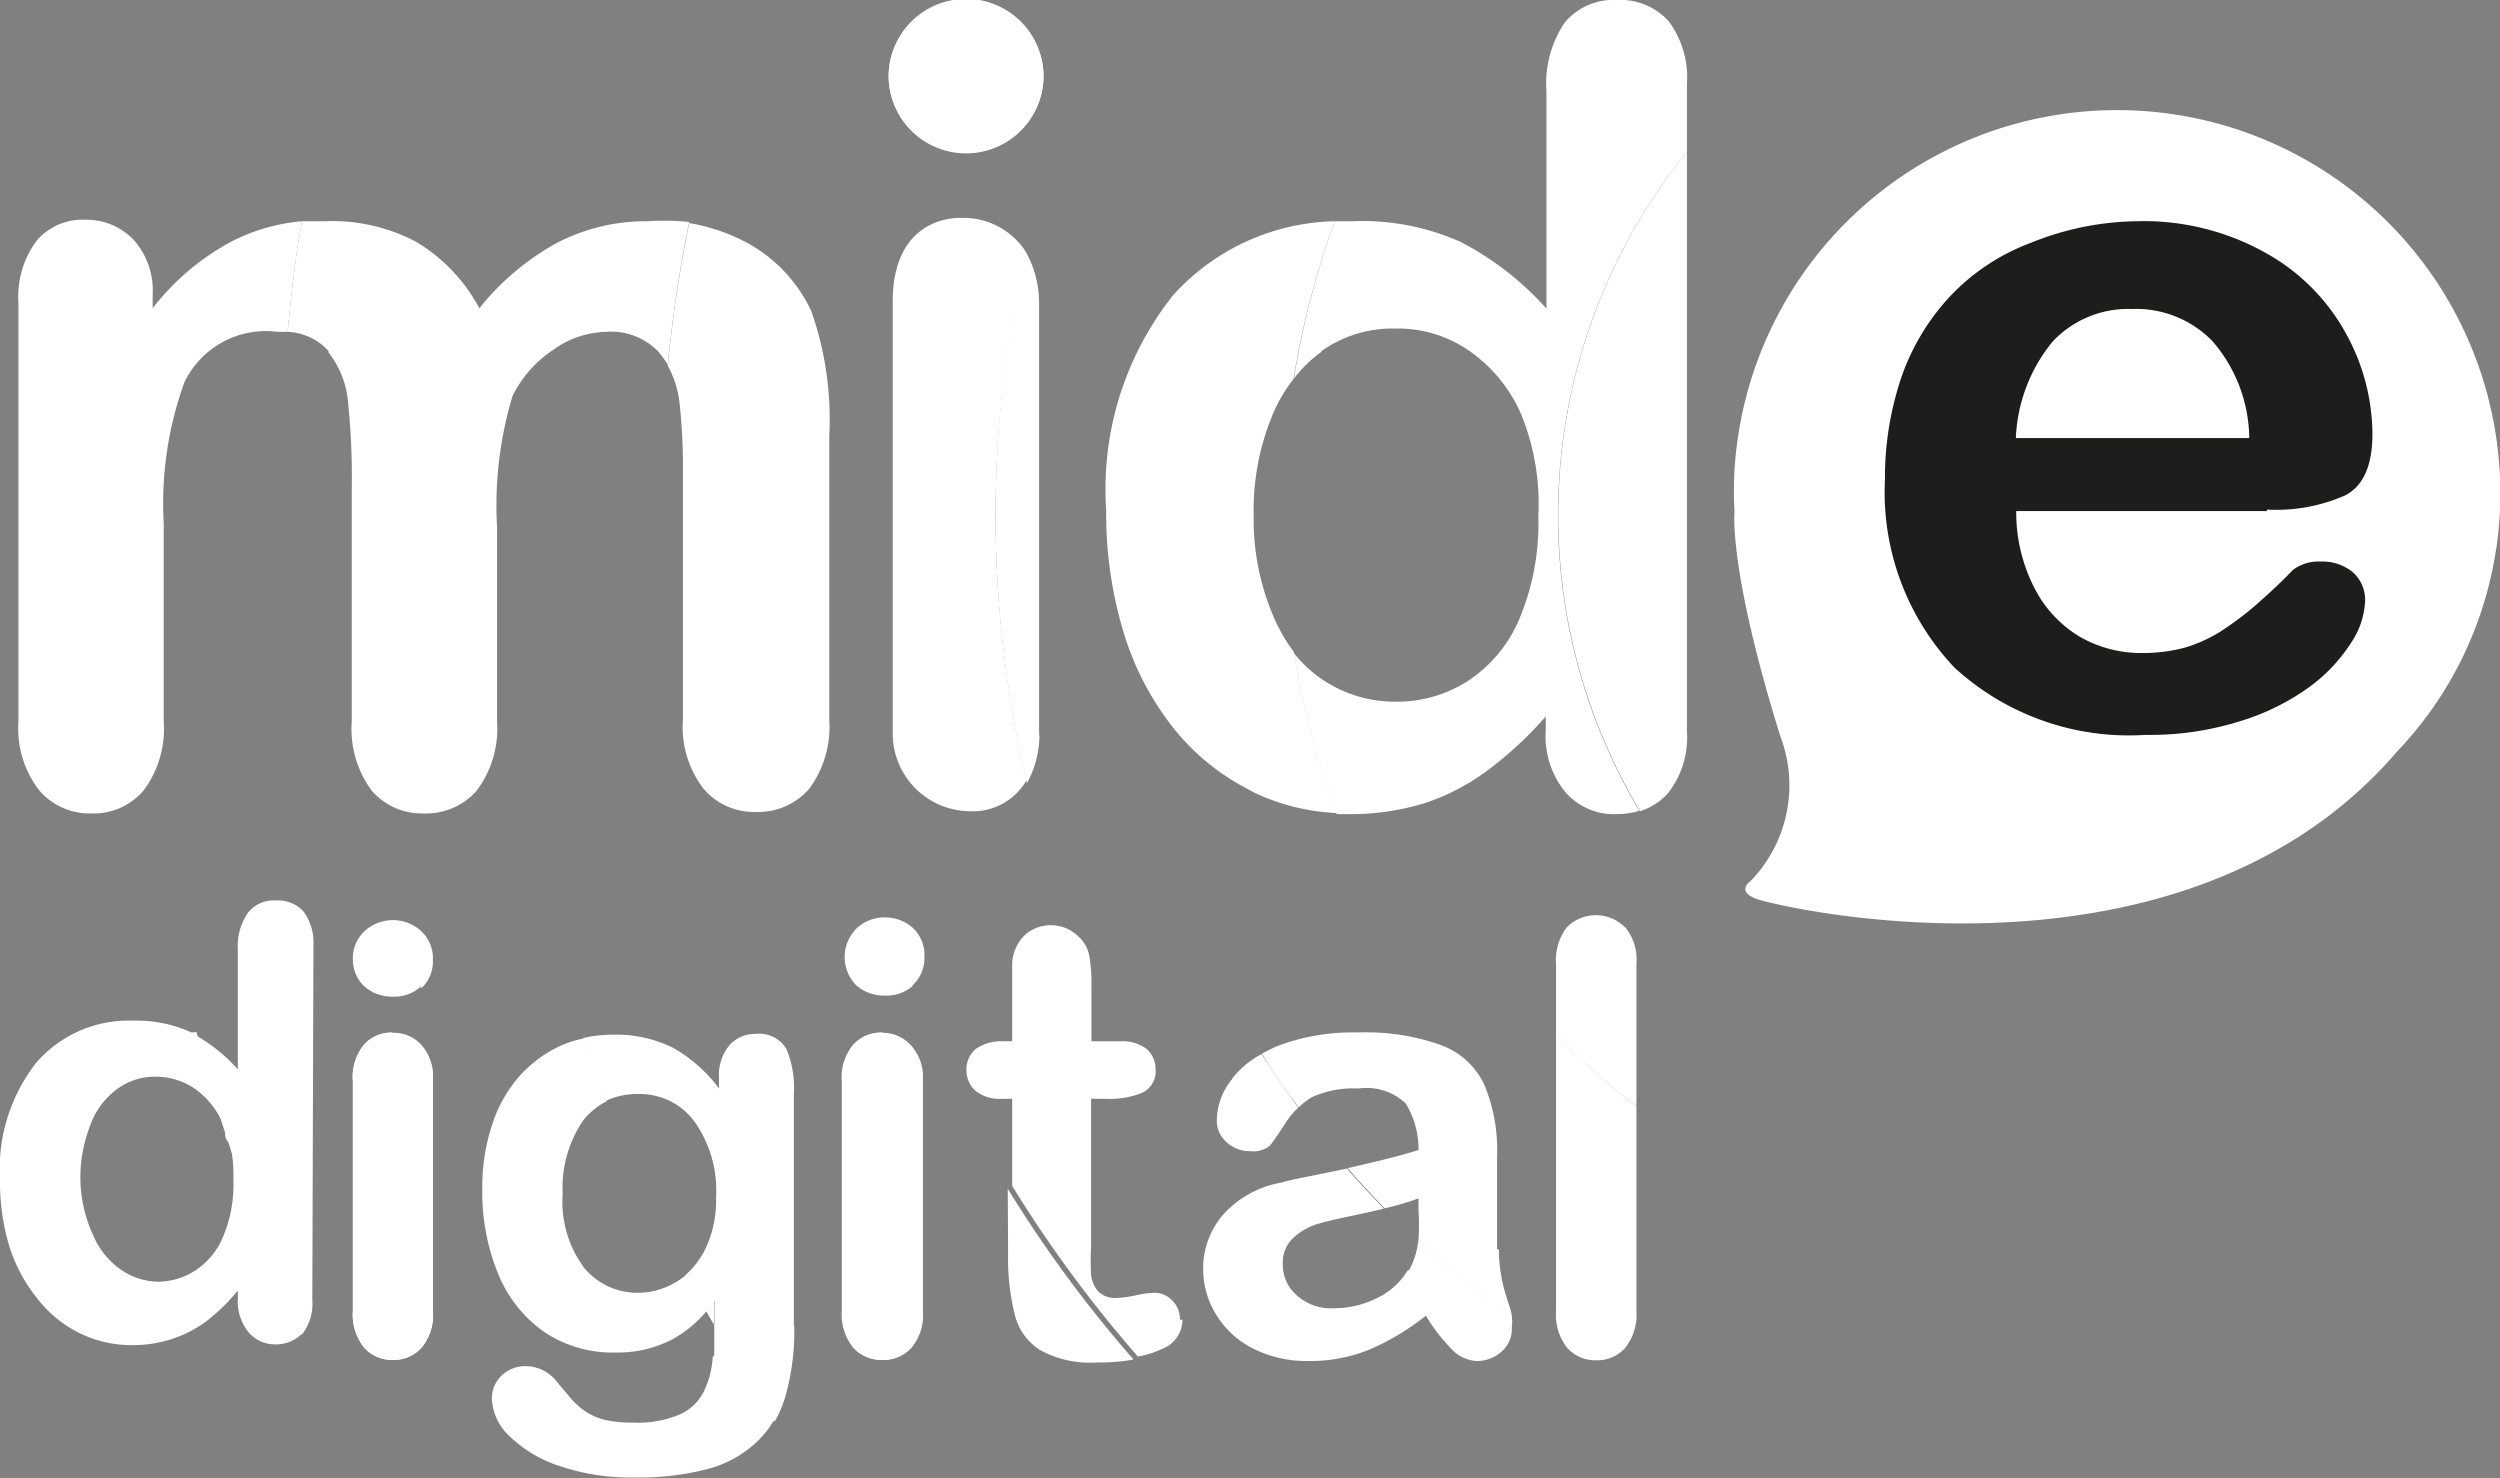 <svg xmlns="http://www.w3.org/2000/svg" viewBox="0 0 67.8 40.09"><rect x="0" y="0" width="67.8" height="40.09" fill="#808080" stroke="none"/><defs><style>.cls-1{fill:#fff;}.cls-2{fill:#1d1d1b;}</style></defs><g id="Capa_2" data-name="Capa 2"><g id="logos_mide" data-name="logos mide"><path class="cls-1" d="M6.11,30.71c0,.07,0,.15.08.23,0-.08-.05-.16-.08-.23"/><path class="cls-1" d="M11.74,35.55a1.38,1.38,0,0,1-.31,1,1,1,0,0,1-.79.33,1,1,0,0,1-.77-.34,1.44,1.44,0,0,1-.3-1V29.34a1.39,1.39,0,0,1,.3-1,1,1,0,0,1,.77-.33,1,1,0,0,1,.79.33,1.26,1.26,0,0,1,.31.91Zm-.32-8.8a1.08,1.08,0,0,1-.75.28,1.17,1.17,0,0,1-.78-.27A1,1,0,0,1,9.57,26a1,1,0,0,1,.33-.76,1.14,1.14,0,0,1,1.51,0,1,1,0,0,1,.33.79,1,1,0,0,1-.32.78"/><path class="cls-1" d="M25,35.55a1.38,1.38,0,0,1-.31,1,1,1,0,0,1-.78.33,1,1,0,0,1-.78-.34,1.44,1.44,0,0,1-.3-1V29.34a1.39,1.39,0,0,1,.3-1,1,1,0,0,1,.78-.33,1,1,0,0,1,.78.33,1.26,1.26,0,0,1,.31.91Z"/><path class="cls-1" d="M19.14,35.54c.08.14.15.27.23.39,0-.2,0-.43,0-.69q-.12.16-.24.3"/><path class="cls-1" d="M6.33,32a3.66,3.66,0,0,1-.28,1.54,2,2,0,0,1-.76.92,1.89,1.89,0,0,1-1,.3,1.82,1.82,0,0,1-1-.32,2.15,2.15,0,0,1-.76-.93A3.81,3.81,0,0,1,2.18,32a3.88,3.88,0,0,1,.26-1.46,2.09,2.09,0,0,1,.73-1,1.72,1.72,0,0,1,1.06-.34,1.87,1.87,0,0,1,1.06.33,2.28,2.28,0,0,1,.76.95l.06.16c-.28-.88-.54-1.76-.78-2.65L5.19,28a3.56,3.56,0,0,0-1.58-.32A3.32,3.32,0,0,0,1,28.8,4.68,4.68,0,0,0,0,32a6.05,6.05,0,0,0,.25,1.79A4.27,4.27,0,0,0,1,35.2a3.28,3.28,0,0,0,1.15.95,3.17,3.17,0,0,0,1.44.33,3.4,3.4,0,0,0,1.08-.17,3.29,3.29,0,0,0,.93-.48A5.3,5.3,0,0,0,6.45,35v.21a1.33,1.33,0,0,0,.29.92.94.94,0,0,0,.74.33,1,1,0,0,0,.74-.32h0a50.78,50.78,0,0,1-2-5.22A4.08,4.08,0,0,1,6.33,32"/><path class="cls-1" d="M8.5,25.66a1.45,1.45,0,0,0-.26-.93.94.94,0,0,0-.76-.31.89.89,0,0,0-.76.34,1.6,1.6,0,0,0-.27,1V29a4.57,4.57,0,0,0-1.12-.91c.24.89.5,1.77.78,2.65,0,.07,0,.15.08.23a50.78,50.78,0,0,0,2,5.22,1.34,1.34,0,0,0,.28-.93Z"/><path class="cls-1" d="M10.64,28a1,1,0,0,0-.77.33,1.39,1.39,0,0,0-.3,1v6.21a1.44,1.44,0,0,0,.3,1,1,1,0,0,0,.77.34,1,1,0,0,0,.79-.33,1.38,1.38,0,0,0,.31-1V29.28a1.26,1.26,0,0,0-.31-.91,1,1,0,0,0-.79-.33"/><path class="cls-1" d="M19.33,36.79a2.48,2.48,0,0,1-.22.9,1.34,1.34,0,0,1-.65.66,2.93,2.93,0,0,1-1.31.23,3.23,3.23,0,0,1-.73-.07,1.66,1.66,0,0,1-.54-.23,2.16,2.16,0,0,1-.42-.38l-.36-.43a1.08,1.08,0,0,0-.84-.42.91.91,0,0,0-.65.25.85.85,0,0,0-.27.65,1.47,1.47,0,0,0,.48,1,3.49,3.49,0,0,0,1.36.81,6,6,0,0,0,2,.31,7.44,7.44,0,0,0,2.05-.24,3.09,3.09,0,0,0,1.33-.76,2.71,2.71,0,0,0,.44-.57c-.57-.84-1.12-1.7-1.63-2.59,0,.37,0,.65,0,.86"/><path class="cls-1" d="M18.33,34.77a2,2,0,0,1-1,.29,1.87,1.87,0,0,1-1.49-.68,3,3,0,0,1-.58-2,3.24,3.24,0,0,1,.56-2,2,2,0,0,1,.64-.52c-.22-.56-.42-1.13-.62-1.7a3.09,3.09,0,0,0-.59.18,3.38,3.38,0,0,0-1.14.82,3.68,3.68,0,0,0-.76,1.33,5.37,5.37,0,0,0-.27,1.76,5.78,5.78,0,0,0,.44,2.32,3.55,3.55,0,0,0,1.25,1.56,3.32,3.32,0,0,0,1.91.55,3.21,3.21,0,0,0,1.56-.36,3.3,3.3,0,0,0,.92-.76l-.54-1a1.89,1.89,0,0,1-.27.2"/><path class="cls-1" d="M21.53,35.94v-6.3a2.72,2.72,0,0,0-.2-1.19.86.86,0,0,0-.84-.41.92.92,0,0,0-.71.31,1.26,1.26,0,0,0-.28.88v.29a4,4,0,0,0-1.26-1.11,3.47,3.47,0,0,0-1.6-.35,3.68,3.68,0,0,0-.82.09c.2.57.4,1.14.62,1.7a2,2,0,0,1,.86-.18,1.84,1.84,0,0,1,1.53.74,3.24,3.24,0,0,1,.59,2.06,3.07,3.07,0,0,1-.3,1.42,2.27,2.27,0,0,1-.52.68l.54,1q.12-.13.24-.3c0,.26,0,.49,0,.69.51.89,1.06,1.75,1.63,2.59a2.94,2.94,0,0,0,.3-.72,6.39,6.39,0,0,0,.23-1.86"/><path class="cls-1" d="M23.94,28a1,1,0,0,0-.78.33,1.39,1.39,0,0,0-.3,1v6.21a1.44,1.44,0,0,0,.3,1,1,1,0,0,0,.78.34,1,1,0,0,0,.78-.33,1.38,1.38,0,0,0,.31-1V29.28a1.26,1.26,0,0,0-.31-.91,1,1,0,0,0-.78-.33"/><path class="cls-1" d="M27.34,34a6.28,6.28,0,0,0,.17,1.61,1.59,1.59,0,0,0,.69,1,2.81,2.81,0,0,0,1.54.34,5,5,0,0,0,1-.08,34.51,34.51,0,0,1-3.41-4.63Z"/><path class="cls-1" d="M32,35.79a.7.7,0,0,0-.21-.52.66.66,0,0,0-.48-.21,2.41,2.41,0,0,0-.51.07,3,3,0,0,1-.51.07.65.65,0,0,1-.51-.18.85.85,0,0,1-.19-.44,7.73,7.73,0,0,1,0-.78v-4h.4a2.35,2.35,0,0,0,1-.17.64.64,0,0,0,.35-.62.74.74,0,0,0-.24-.56,1.07,1.07,0,0,0-.71-.21h-.79V26.76a4.58,4.58,0,0,0-.06-.85.94.94,0,0,0-.29-.51,1.07,1.07,0,0,0-1.28-.17,1,1,0,0,0-.36.36,1.22,1.22,0,0,0-.16.52c0,.2,0,.47,0,.82v1.31h-.23a1.21,1.21,0,0,0-.76.21.72.72,0,0,0-.25.56.75.75,0,0,0,.24.57,1.05,1.05,0,0,0,.72.22h.28v2.36a34.51,34.51,0,0,0,3.41,4.63,2.54,2.54,0,0,0,.64-.2.86.86,0,0,0,.57-.8"/><path class="cls-1" d="M42.2,28.06v7.49a1.44,1.44,0,0,0,.3,1,1,1,0,0,0,.78.34,1,1,0,0,0,.79-.33,1.43,1.43,0,0,0,.31-1V30a19.12,19.12,0,0,1-2.18-1.94"/><path class="cls-1" d="M44.07,25.15a1.11,1.11,0,0,0-1.58,0,1.48,1.48,0,0,0-.29,1v1.92A19.12,19.12,0,0,0,44.38,30V26.14a1.38,1.38,0,0,0-.31-1"/><path class="cls-1" d="M33.42,29.26A1.78,1.78,0,0,0,33,30.38a.76.76,0,0,0,.27.6.92.92,0,0,0,.63.24.73.73,0,0,0,.54-.15c.08-.1.22-.3.42-.61a2.06,2.06,0,0,1,.35-.42c-.35-.48-.69-1-1-1.45a2.44,2.44,0,0,0-.8.67"/><path class="cls-1" d="M38.17,34.46a1.9,1.9,0,0,1-.8.73,2.59,2.59,0,0,1-1.2.29,1.38,1.38,0,0,1-1-.35,1.09,1.09,0,0,1-.38-.85.9.9,0,0,1,.32-.74,1.69,1.69,0,0,1,.67-.36c.24-.07.66-.16,1.27-.29l.48-.11c-.34-.36-.68-.72-1-1.09l-.77.16c-.55.11-.9.18-1,.22a2.77,2.77,0,0,0-1.57.85,2.23,2.23,0,0,0-.56,1.52A2.34,2.34,0,0,0,33,35.68a2.44,2.44,0,0,0,1,.9,3.19,3.19,0,0,0,1.48.33,4.23,4.23,0,0,0,1.66-.31,6.67,6.67,0,0,0,1.53-.92,4.73,4.73,0,0,0,.7.91,1,1,0,0,0,.66.32,1,1,0,0,0,.72-.28A.8.8,0,0,0,41,36a1.13,1.13,0,0,0,0-.3,28.06,28.06,0,0,1-2.53-2.09,2.27,2.27,0,0,1-.25.83"/><path class="cls-1" d="M40.6,33.88c0-.44,0-.84,0-1.2v-1.3a4.64,4.64,0,0,0-.34-1.95,2.09,2.09,0,0,0-1.16-1.08A6.06,6.06,0,0,0,36.84,28a5.83,5.83,0,0,0-2.15.35,4.12,4.12,0,0,0-.47.23c.31.49.65,1,1,1.45a2,2,0,0,1,.37-.28,2.73,2.73,0,0,1,1.25-.23,1.56,1.56,0,0,1,1.28.4,2.38,2.38,0,0,1,.35,1.27c-.46.14-.89.25-1.28.34l-.64.15c.32.37.66.73,1,1.09a7.17,7.17,0,0,0,.92-.27v.32a6.35,6.35,0,0,1,0,.8A28.06,28.06,0,0,0,41,35.72c0-.15-.08-.33-.15-.56a4.25,4.25,0,0,1-.2-1.28"/><path class="cls-1" d="M67.7,14.88a10.39,10.39,0,0,0-20.57-3,9.74,9.74,0,0,0-.09,2h0s-.17,1.55,1.24,6.08a3.73,3.73,0,0,1-.81,3.94s-.4.27.17.48,11.52,2.82,17.37-4h0a10.1,10.1,0,0,0,2.69-5.53"/><path class="cls-2" d="M61.48,13.86h-6.8a4.5,4.5,0,0,0,.48,2.06,3.27,3.27,0,0,0,1.23,1.34,3.33,3.33,0,0,0,1.7.45,4.45,4.45,0,0,0,1.14-.14,3.89,3.89,0,0,0,1-.45,8.93,8.93,0,0,0,.89-.66c.27-.24.63-.55,1.06-1a1.15,1.15,0,0,1,.76-.23,1.29,1.29,0,0,1,.87.29,1,1,0,0,1,.33.81,2.2,2.2,0,0,1-.37,1.09,4.52,4.52,0,0,1-1.11,1.19,6.35,6.35,0,0,1-1.88.94,8.16,8.16,0,0,1-2.59.38A7,7,0,0,1,53,18.1,6.92,6.92,0,0,1,51.12,13a8.49,8.49,0,0,1,.46-2.81A6.18,6.18,0,0,1,52.92,8a5.81,5.81,0,0,1,2.17-1.42A7.86,7.86,0,0,1,57.94,6a6.76,6.76,0,0,1,3.49.85,5.55,5.55,0,0,1,2.19,2.19,5.69,5.69,0,0,1,.72,2.73c0,.86-.25,1.42-.75,1.67a4.65,4.65,0,0,1-2.11.38m-6.8-1.94H61a4.08,4.08,0,0,0-1-2.63,2.89,2.89,0,0,0-2.19-.87,2.81,2.81,0,0,0-2.14.88,4.41,4.41,0,0,0-1,2.62"/><path class="cls-1" d="M26.2,0a2.08,2.08,0,0,1,2.1,2.06,2.1,2.1,0,0,1-4.2,0A2.08,2.08,0,0,1,26.2,0"/><path class="cls-1" d="M26.2,4.14a2.09,2.09,0,0,0,2.1-2.07,2.1,2.1,0,0,0-4.2,0,2.09,2.09,0,0,0,2.1,2.07"/><path class="cls-1" d="M6.28,6.55A6.7,6.7,0,0,0,4.14,8.36V8a2.06,2.06,0,0,0-.52-1.5,1.76,1.76,0,0,0-1.31-.54A1.63,1.63,0,0,0,1,6.52a2.54,2.54,0,0,0-.5,1.7V19.56a2.75,2.75,0,0,0,.56,1.87,1.79,1.79,0,0,0,1.42.63,1.77,1.77,0,0,0,1.42-.63,2.8,2.8,0,0,0,.54-1.87V14.2A9.66,9.66,0,0,1,5,10.37,2.45,2.45,0,0,1,7.53,9H7.8C7.9,8,8,7,8.19,6a5.15,5.15,0,0,0-1.91.55"/><path class="cls-1" d="M8.91,9.56a2.52,2.52,0,0,1,.53,1.36,19.84,19.84,0,0,1,.1,2.32v6.32a2.81,2.81,0,0,0,.54,1.88,1.79,1.79,0,0,0,1.41.62,1.82,1.82,0,0,0,1.44-.62,2.81,2.81,0,0,0,.55-1.88V14.29a10.29,10.29,0,0,1,.42-3.55A3.18,3.18,0,0,1,15,9.49,2.54,2.54,0,0,1,16.42,9a1.79,1.79,0,0,1,1.42.52,3.18,3.18,0,0,1,.27.37,38,38,0,0,1,.58-3.87A6.77,6.77,0,0,0,17.57,6a5.24,5.24,0,0,0-2.47.59A7,7,0,0,0,13,8.36a4.65,4.65,0,0,0-1.71-1.8A4.88,4.88,0,0,0,8.81,6c-.21,0-.42,0-.62,0C8,7,7.9,8,7.8,9a1.58,1.58,0,0,1,1.11.52"/><path class="cls-1" d="M18.42,10.85a15.84,15.84,0,0,1,.1,2v6.67a2.75,2.75,0,0,0,.56,1.87,1.79,1.79,0,0,0,1.42.63,1.84,1.84,0,0,0,1.44-.62,2.83,2.83,0,0,0,.55-1.88V11.82A8.84,8.84,0,0,0,22,8.43,4.09,4.09,0,0,0,20.29,6.6a5.13,5.13,0,0,0-1.6-.55,38,38,0,0,0-.58,3.87,2.69,2.69,0,0,1,.31.93"/><path class="cls-1" d="M33.94,21.46a5.84,5.84,0,0,0,2.31.59,23.62,23.62,0,0,1-1.16-4.37,4.51,4.51,0,0,1-.57-1A6.65,6.65,0,0,1,34,14a6.73,6.73,0,0,1,.48-2.67,4.11,4.11,0,0,1,.6-1.05A23.28,23.28,0,0,1,36.2,6,6.08,6.08,0,0,0,31.82,8,8.45,8.45,0,0,0,30,13.84a11.09,11.09,0,0,0,.46,3.27,7.82,7.82,0,0,0,1.36,2.63,6.22,6.22,0,0,0,2.14,1.72"/><path class="cls-1" d="M35.84,9.52a3.34,3.34,0,0,1,2-.61,3.4,3.4,0,0,1,2,.6,4.06,4.06,0,0,1,1.42,1.74A6.47,6.47,0,0,1,41.72,14a6.69,6.69,0,0,1-.53,2.82,3.74,3.74,0,0,1-1.4,1.66,3.56,3.56,0,0,1-1.94.55,3.52,3.52,0,0,1-1.94-.57,3.42,3.42,0,0,1-.82-.75,23.62,23.62,0,0,0,1.16,4.37h.36a6.85,6.85,0,0,0,2-.29,6,6,0,0,0,1.71-.88,10.19,10.19,0,0,0,1.6-1.48v.39a2.38,2.38,0,0,0,.54,1.67,1.74,1.74,0,0,0,1.36.59,2.2,2.2,0,0,0,.64-.09A15.64,15.64,0,0,1,45.75,4.12V2.27a2.55,2.55,0,0,0-.5-1.7A1.77,1.77,0,0,0,43.84,0a1.71,1.71,0,0,0-1.41.62,2.94,2.94,0,0,0-.49,1.85v5.9a8.14,8.14,0,0,0-2.33-1.81A6.53,6.53,0,0,0,36.67,6H36.2a23.28,23.28,0,0,0-1.11,4.27,3.45,3.45,0,0,1,.75-.73"/><path class="cls-1" d="M45.75,19.8V4.12A15.64,15.64,0,0,0,44.48,22a1.77,1.77,0,0,0,.74-.47,2.44,2.44,0,0,0,.53-1.7"/><path class="cls-1" d="M27.82,6.83a2,2,0,0,0-1.71-.92s-1.9-.16-1.9,2.28V19.93A2.11,2.11,0,0,0,26.28,22a1.68,1.68,0,0,0,1.56-.84A31.39,31.39,0,0,1,27,14a31,31,0,0,1,.83-7.12"/><path class="cls-1" d="M28.18,19.91V8.2a2.85,2.85,0,0,0-.36-1.37A31,31,0,0,0,27,14a31.39,31.39,0,0,0,.85,7.24,2.74,2.74,0,0,0,.34-1.28"/><path class="cls-1" d="M24.74,26.75A1.08,1.08,0,0,1,24,27a1.15,1.15,0,0,1-.77-.27,1.09,1.09,0,0,1,0-1.55,1.09,1.09,0,0,1,.76-.3,1.13,1.13,0,0,1,.75.27,1,1,0,0,1,.33.79,1,1,0,0,1-.32.78"/></g></g></svg>